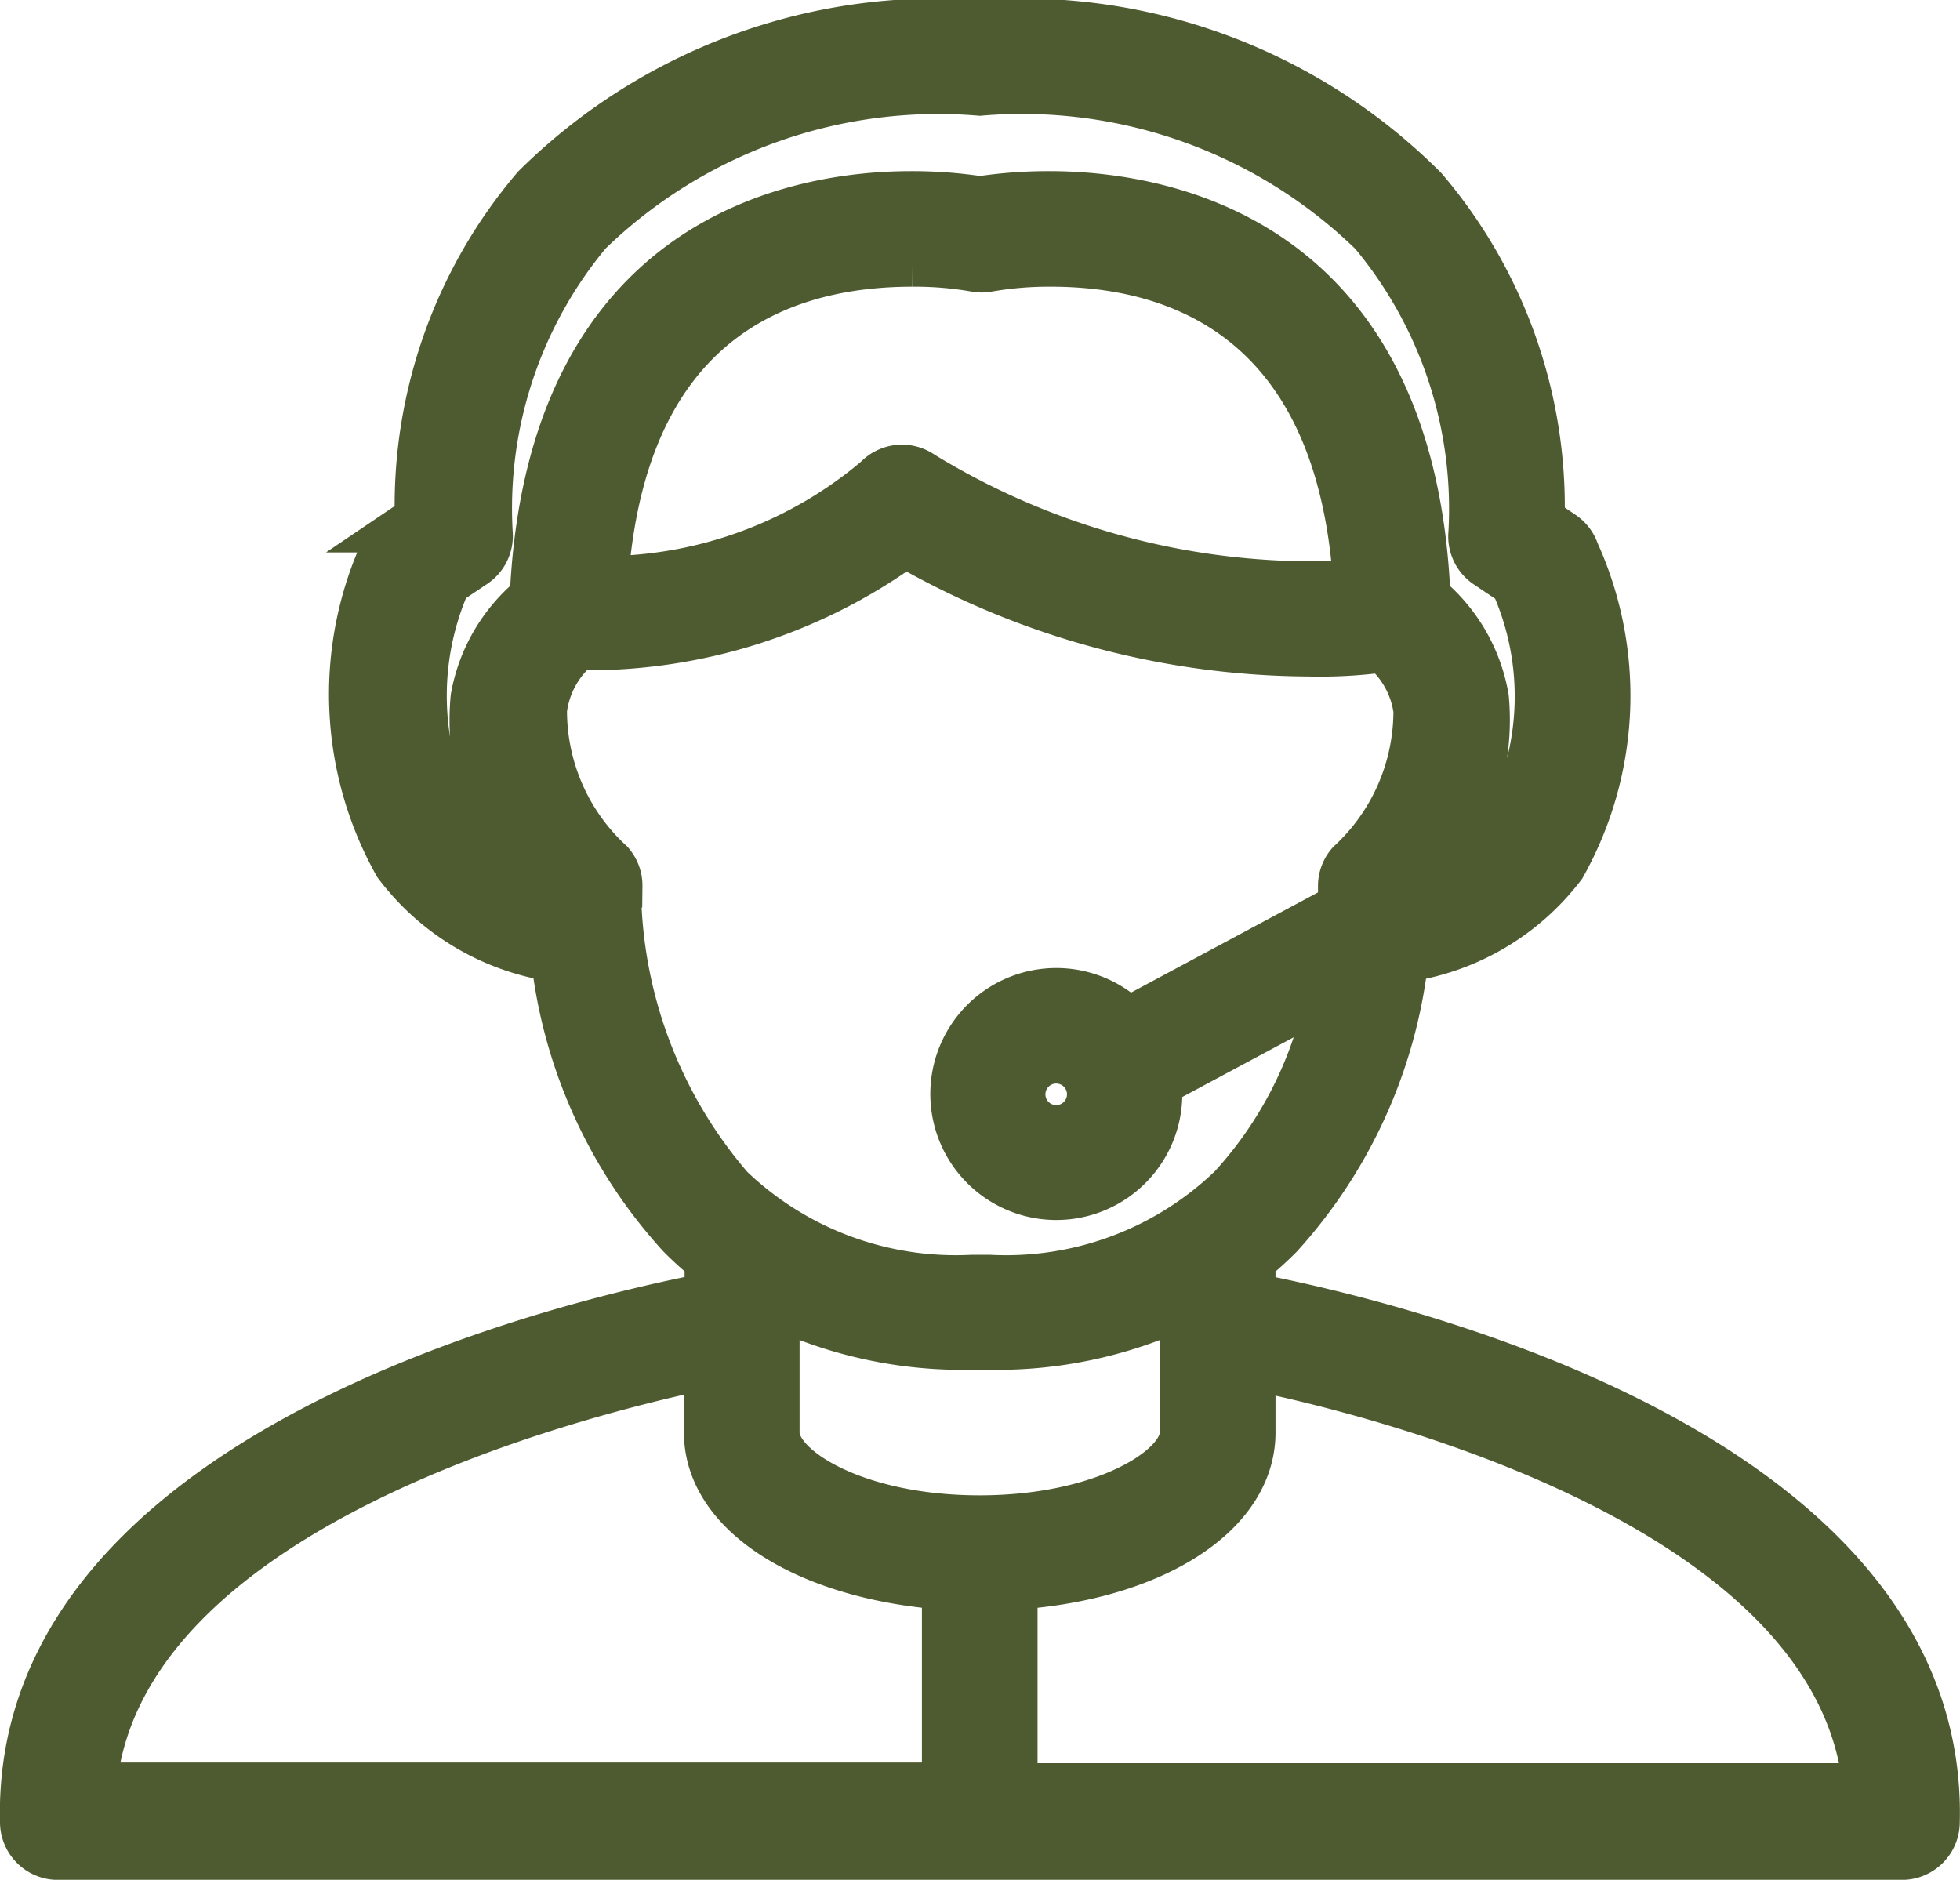 <svg xmlns="http://www.w3.org/2000/svg" width="18.186" height="17.442" viewBox="0 0 18.186 17.442">
  <g id="Group_176" data-name="Group 176" transform="translate(0.2 0.2)">
    <path id="Path_76" data-name="Path 76" d="M11.435,20.641v-.31a3.227,3.227,0,0,0,.252-.229,4.6,4.6,0,0,0,1.165-2.565,2.262,2.262,0,0,0,1.461-.868,3.242,3.242,0,0,0,.125-2.928.337.337,0,0,0-.135-.175l-.185-.125a4.564,4.564,0,0,0-1.091-3.073A5.294,5.294,0,0,0,8.891,8.826a5.316,5.316,0,0,0-4.137,1.528,4.564,4.564,0,0,0-1.091,3.073l-.185.125a.337.337,0,0,0-.135.175,3.24,3.24,0,0,0,.125,2.928,2.269,2.269,0,0,0,1.461.879A4.6,4.6,0,0,0,6.1,20.1a3.284,3.284,0,0,0,.252.229v.31C5.06,20.89-.087,22.1,0,25.532a.337.337,0,0,0,.337.337h17.11a.337.337,0,0,0,.337-.337C17.871,22.1,12.725,20.89,11.435,20.641ZM4.727,16.783a1.461,1.461,0,0,1-.714-.522l.017,0a2.587,2.587,0,0,1-.067-2.218l.246-.165a.337.337,0,0,0,.148-.313,3.979,3.979,0,0,1,.916-2.77A4.64,4.64,0,0,1,8.891,9.5a4.643,4.643,0,0,1,3.632,1.3,3.979,3.979,0,0,1,.916,2.77.337.337,0,0,0,.148.313l.246.165a2.552,2.552,0,0,1-.067,2.218,1.468,1.468,0,0,1-.717.522A2.242,2.242,0,0,0,13.6,15.1a1.575,1.575,0,0,0-.542-.943c-.145-3.366-2.5-3.743-3.521-3.743a4.243,4.243,0,0,0-.643.047,4.237,4.237,0,0,0-.643-.047c-1.01,0-3.366.37-3.521,3.743a1.575,1.575,0,0,0-.549.939A2.238,2.238,0,0,0,4.727,16.783Zm7.658-2.76a6.934,6.934,0,0,1-4.022-1.01.337.337,0,0,0-.438.044,3.925,3.925,0,0,1-2.494.929c.182-2.38,1.622-2.9,2.834-2.9a3.254,3.254,0,0,1,.576.047.336.336,0,0,0,.135,0,3.27,3.27,0,0,1,.576-.047c1.2,0,2.649.532,2.817,2.932ZM5.548,16.847l.013,0a.336.336,0,0,0-.084-.226,1.9,1.9,0,0,1-.616-1.407.892.892,0,0,1,.306-.569A5.038,5.038,0,0,0,8.2,13.693a7.59,7.59,0,0,0,3.736,1.01,4.439,4.439,0,0,0,.693-.037.889.889,0,0,1,.3.552,1.907,1.907,0,0,1-.616,1.407.336.336,0,0,0-.084.226v.175l-1.959,1.05a.969.969,0,1,0,.3.7q0-.045,0-.091l1.545-.828a3.7,3.7,0,0,1-.9,1.777,3,3,0,0,1-2.232.835H8.817a3.006,3.006,0,0,1-2.228-.831A4.291,4.291,0,0,1,5.548,16.847ZM9.9,18.78a.3.3,0,1,1-.3-.3A.3.3,0,0,1,9.9,18.78Zm-1.346,6.4H.684C.95,22.647,5.06,21.59,6.346,21.318v.6c0,.764.929,1.346,2.208,1.444ZM7.019,21.92V20.759a4.07,4.07,0,0,0,1.787.377h.168a4.07,4.07,0,0,0,1.787-.377V21.92c0,.32-.73.781-1.872.781S7.019,22.24,7.019,21.92Zm2.208,3.265V23.361c1.279-.088,2.208-.673,2.208-1.444v-.589c1.3.269,5.386,1.326,5.662,3.858H9.227Z" transform="translate(0 -8.826)" fill="#4e5b31" stroke="#4e5b31" stroke-width="0.4"/>
  </g>
</svg>
